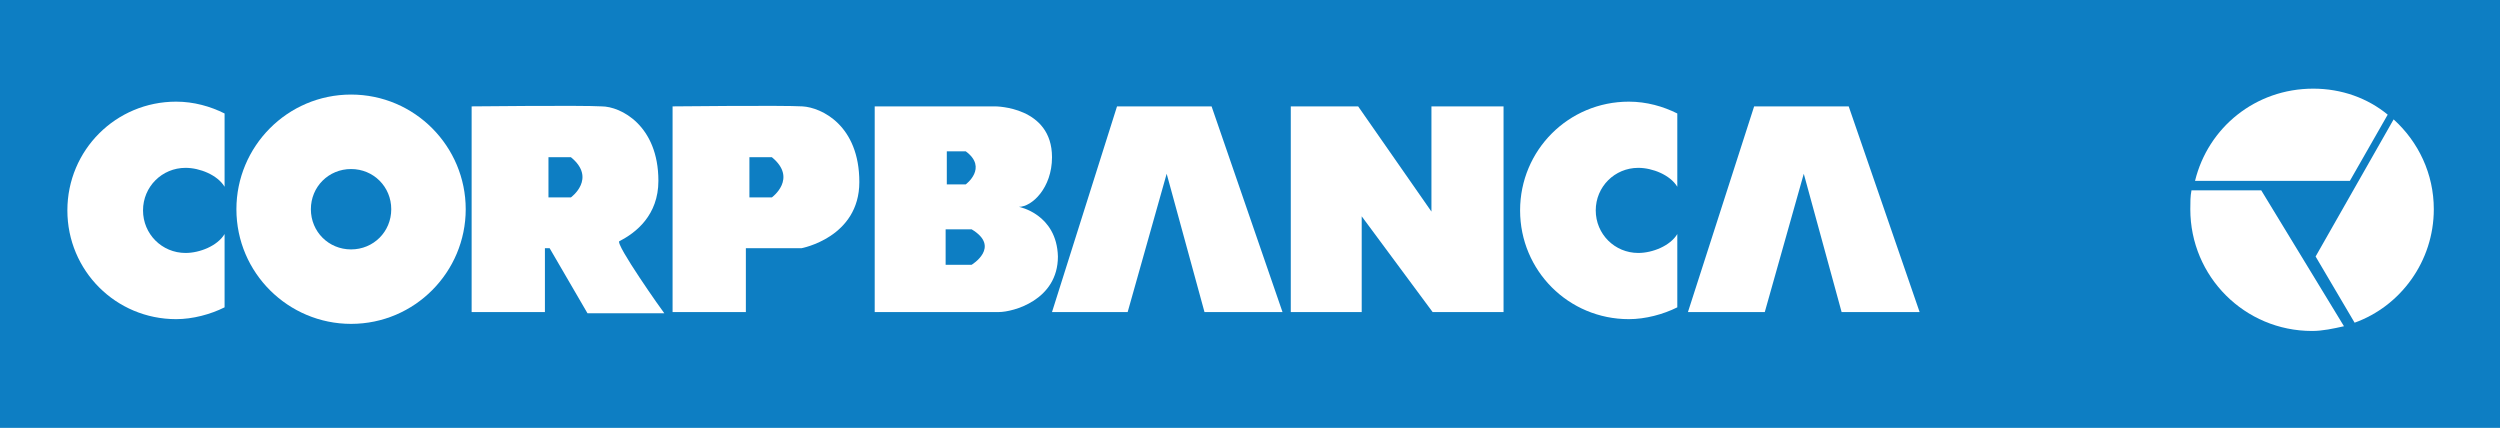 <?xml version="1.0" encoding="utf-8"?>
<!-- Generator: Adobe Illustrator 18.0.0, SVG Export Plug-In . SVG Version: 6.00 Build 0)  -->
<!DOCTYPE svg PUBLIC "-//W3C//DTD SVG 1.1//EN" "http://www.w3.org/Graphics/SVG/1.1/DTD/svg11.dtd">
<svg version="1.1" id="Layer_1" xmlns="http://www.w3.org/2000/svg" xmlns:xlink="http://www.w3.org/1999/xlink" x="0px" y="0px"
	 viewBox="0 0 211.5 36.2" enable-background="new 0 0 211.5 36.2" xml:space="preserve">
<rect x="0" y="0" fill="#0D7EC3" width="211.5" height="36.2"/>
<path fill="#FFFFFF" d="M202.5,10.1c2.1,1.9,3.4,4.6,3.4,7.6c0,4.4-2.8,8.2-6.7,9.6l-3.3-5.6L202.5,10.1z"/>
<path fill="#FFFFFF" d="M185.7,15.3c1.1-4.5,5.1-7.8,10-7.8c2.4,0,4.6,0.8,6.3,2.2l-3.2,5.6H185.7z"/>
<path fill="#FFFFFF" d="M198.3,27.6c-0.9,0.2-1.8,0.4-2.7,0.4c-5.7,0-10.3-4.6-10.3-10.3c0-0.6,0-1.1,0.1-1.6h5.9L198.3,27.6z"/>
<polygon fill="#FFFFFF" points="162.4,26.4 155.8,26.4 152.6,14.7 149.3,26.4 142.8,26.4 148.4,9 156.4,9 "/>
<polygon fill="#FFFFFF" points="108.5,26.4 101.9,26.4 98.7,14.7 95.4,26.4 89,26.4 94.5,9 102.5,9 "/>
<polygon fill="#FFFFFF" points="109.2,26.4 115.2,26.4 115.2,18.3 121.2,26.4 127.2,26.4 127.2,9 121.1,9 121.1,17.9 114.9,9 
	109.2,9 "/>
<g>
	<path fill="#FFFFFF" d="M29.7,8c-5.4,0-9.7,4.4-9.7,9.7c0,5.4,4.4,9.7,9.7,9.7c5.4,0,9.7-4.4,9.7-9.7C39.4,12.4,35.1,8,29.7,8z
		 M29.7,21.1c-1.9,0-3.4-1.5-3.4-3.4c0-1.9,1.5-3.4,3.4-3.4c1.9,0,3.4,1.5,3.4,3.4C33.1,19.6,31.6,21.1,29.7,21.1z"/>
</g>
<path fill="#FFFFFF" d="M19,26c-1.2,0.6-2.7,1-4.1,1c-5.1,0-9.2-4.1-9.2-9.2c0-5.1,4.1-9.2,9.2-9.2c1.5,0,2.9,0.4,4.1,1l0,6.2
	c-0.6-1-2.1-1.6-3.3-1.6c-2,0-3.6,1.6-3.6,3.6c0,2,1.6,3.6,3.6,3.6c1.2,0,2.7-0.6,3.3-1.6L19,26z"/>
<path fill="#FFFFFF" d="M141.9,26c-1.2,0.6-2.7,1-4.1,1c-5.1,0-9.2-4.1-9.2-9.2c0-5.1,4.1-9.2,9.2-9.2c1.5,0,2.9,0.4,4.1,1l0,6.2
	c-0.6-1-2.1-1.6-3.3-1.6c-2,0-3.6,1.6-3.6,3.6c0,2,1.6,3.6,3.6,3.6c1.2,0,2.7-0.6,3.3-1.6V26z"/>
<g>
	<path fill="#FFFFFF" d="M67.9,9c-1.6-0.1-11,0-11,0v17.4h6.2V21h4.7c0,0,4.9-0.9,4.9-5.6C72.7,10.6,69.5,9.1,67.9,9z M65.3,16.7
		h-1.9v-3.4h1.9C67.5,15.1,65.3,16.7,65.3,16.7z"/>
</g>
<g>
	<path fill="#FFFFFF" d="M52.4,20.4c1.4-0.7,3.3-2.2,3.3-5.1c0-4.7-3.2-6.3-4.8-6.3c-1.6-0.1-11,0-11,0v17.4h6.2V21h0.4l3.2,5.5h6.5
		C56.1,26.4,52,20.6,52.4,20.4z M48.3,16.7h-1.9v-3.4h1.9C50.5,15.1,48.3,16.7,48.3,16.7z"/>
</g>
<g>
	<path fill="#FFFFFF" d="M86.2,17.5c1.1,0,2.8-1.6,2.8-4.2C89,9,84.2,9,84.2,9H74v17.4c0,0,9.3,0,10.5,0c1.2,0,5-1,5-4.7
		C89.4,18.1,86.2,17.5,86.2,17.5z M80.1,12.8h1.6c1.9,1.4,0,2.8,0,2.8h-1.6V12.8z M82.2,22.4h-2.2v-3h2.2
		C84.7,20.9,82.2,22.4,82.2,22.4z"/>
</g>
</svg>
